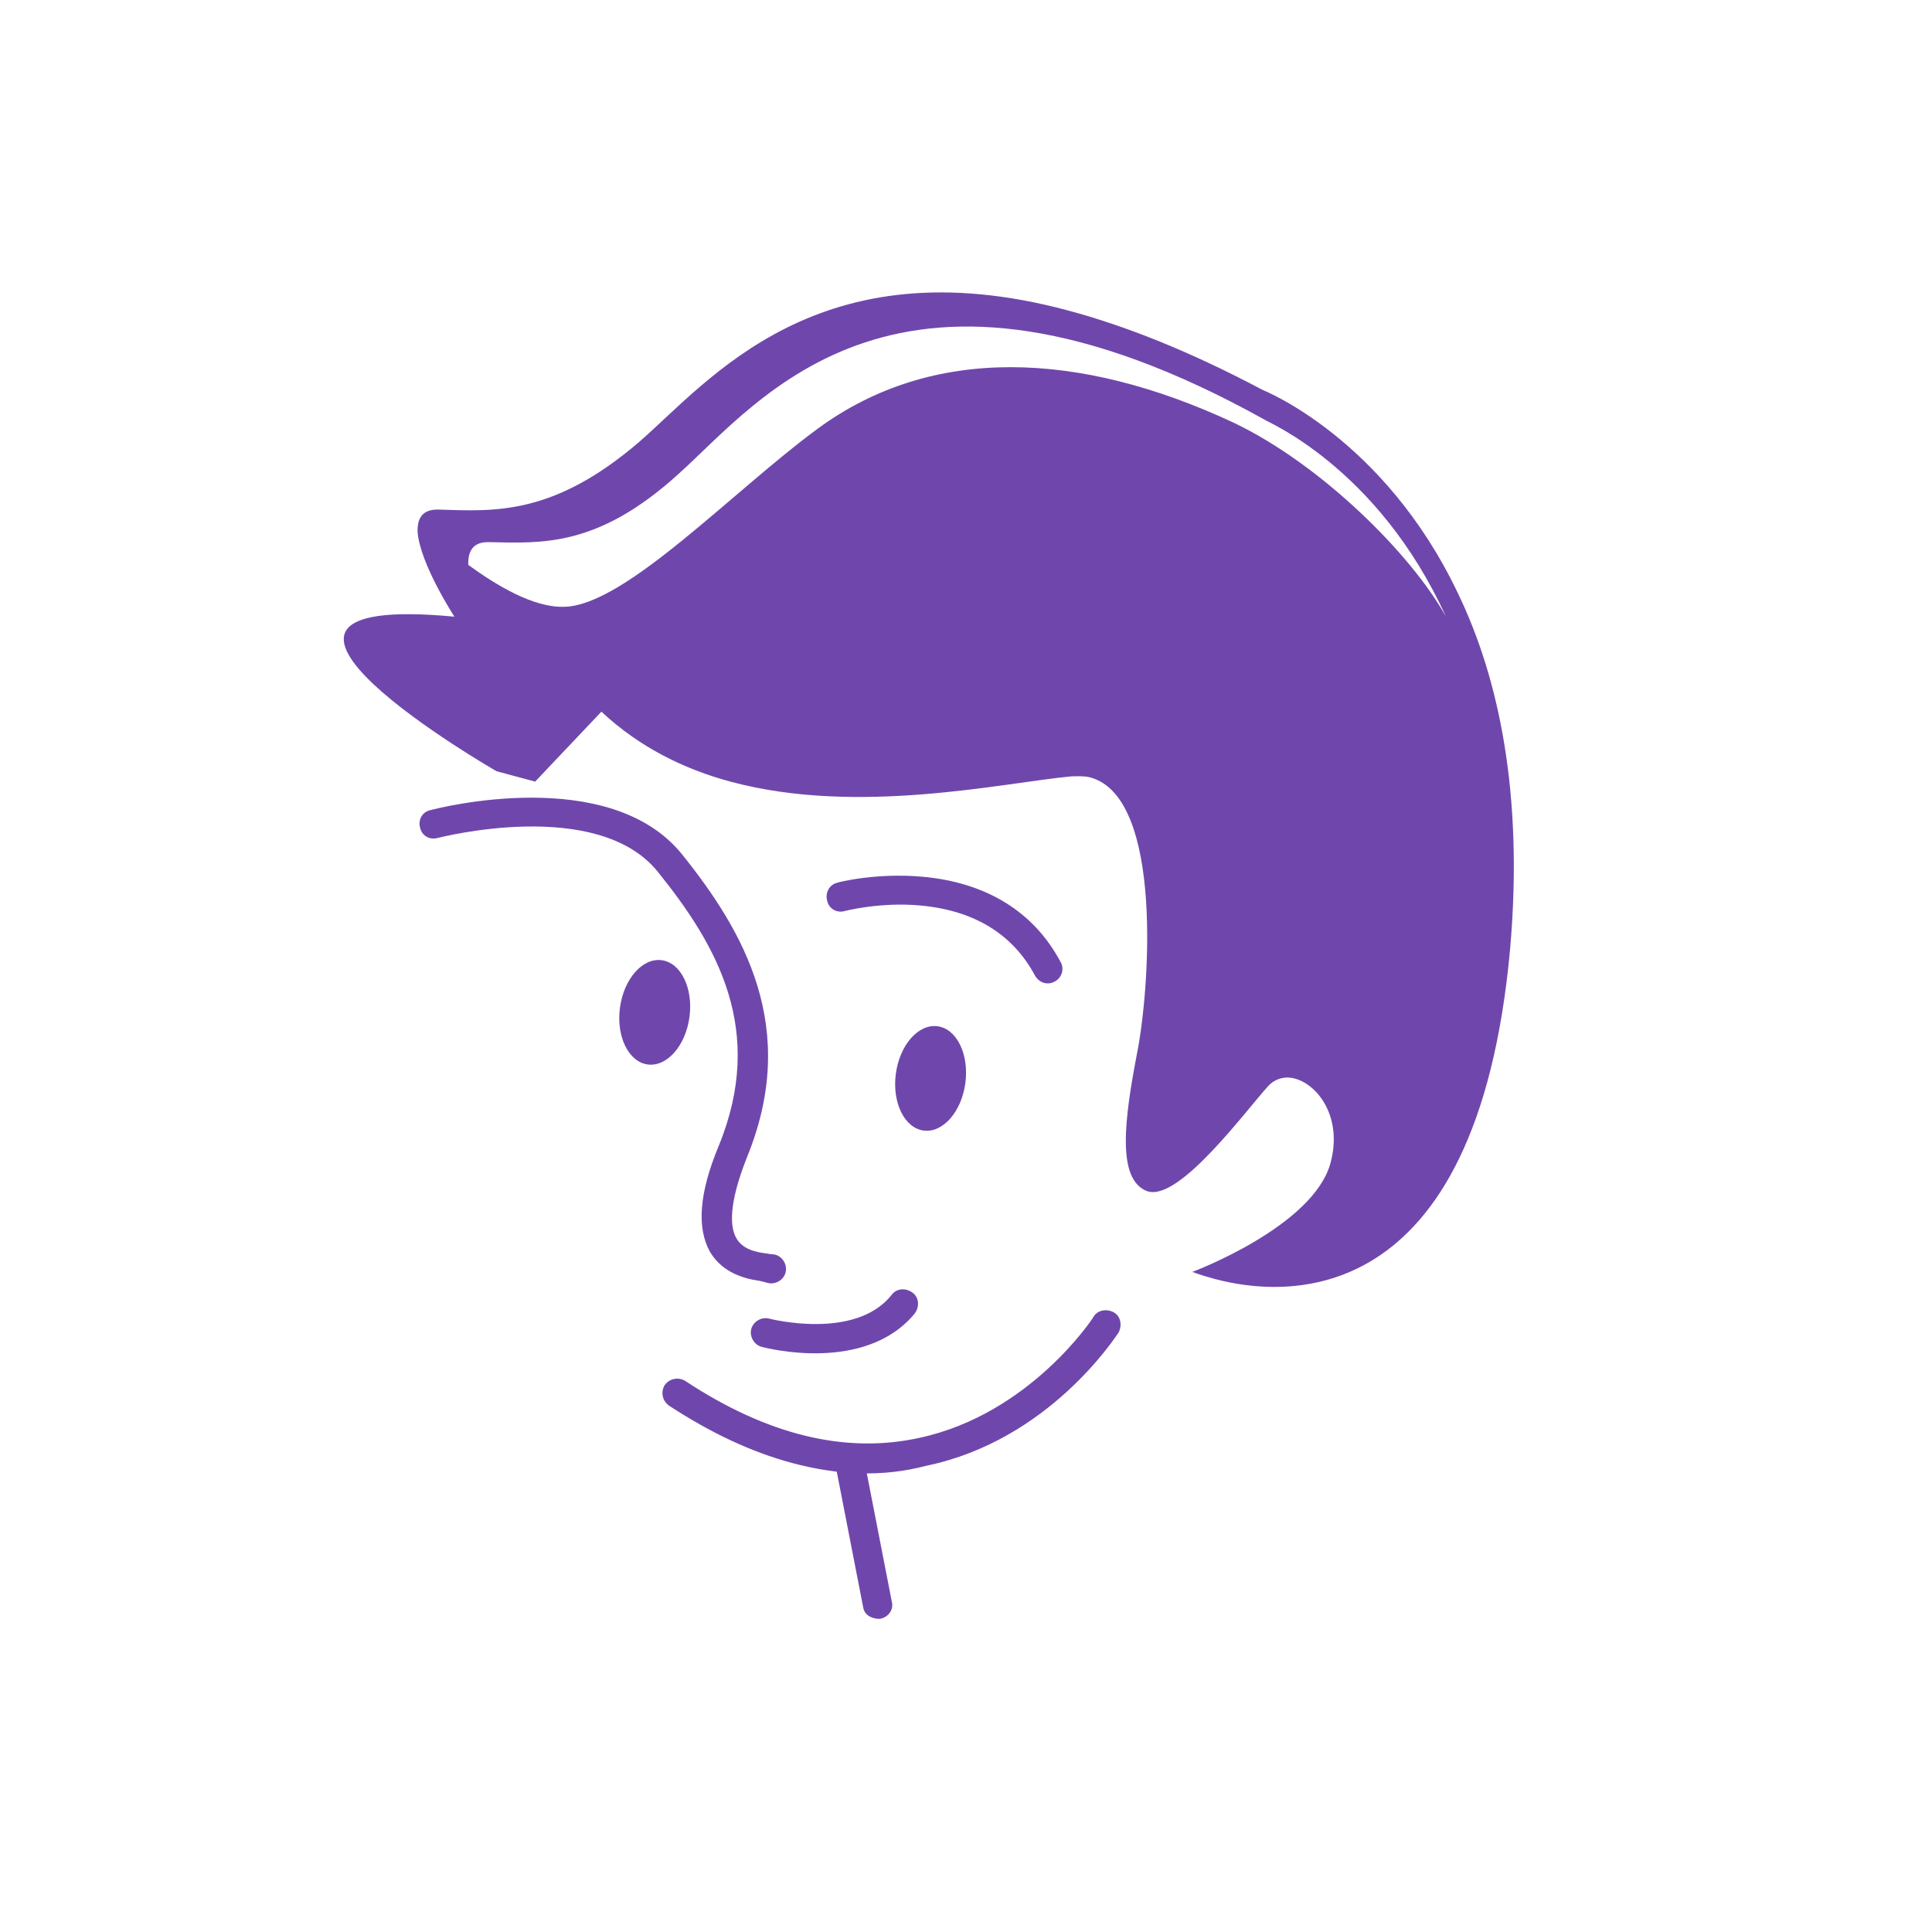 <svg width="64" height="64" viewBox="0 0 64 64" fill="none" xmlns="http://www.w3.org/2000/svg">
<rect width="64" height="64" fill="white"/>
<path d="M24.767 42.353C24.331 42.236 23.826 42 23.507 41.447C23.083 40.664 23.158 39.515 23.811 37.953C25.373 34.129 23.755 31.321 21.801 28.892C19.802 26.383 14.557 27.747 14.486 27.761C14.234 27.828 13.97 27.69 13.913 27.407C13.847 27.155 13.985 26.892 14.267 26.834C14.519 26.768 20.189 25.317 22.595 28.303C24.648 30.859 26.494 34.062 24.744 38.337C24.121 39.907 24.186 40.66 24.392 41.016C24.597 41.372 25.002 41.481 25.424 41.527C25.517 41.552 25.619 41.546 25.682 41.563C25.931 41.63 26.09 41.907 26.023 42.156C25.956 42.406 25.68 42.565 25.43 42.498C25.399 42.49 25.337 42.473 25.275 42.456C25.119 42.414 24.954 42.404 24.767 42.353Z" fill="#6F47AC"/>
<path d="M25.229 44.616C24.98 44.549 24.82 44.272 24.887 44.023C24.954 43.774 25.231 43.614 25.48 43.681C25.511 43.689 28.325 44.412 29.533 42.899C29.694 42.674 30 42.656 30.224 42.817C30.448 42.977 30.466 43.283 30.305 43.507C28.666 45.506 25.385 44.658 25.229 44.616Z" fill="#6F47AC"/>
<path d="M34.584 32.56C34.459 32.526 34.351 32.43 34.283 32.312C33.547 30.945 32.285 30.171 30.526 29.999C29.159 29.866 27.971 30.182 27.971 30.182C27.72 30.248 27.456 30.11 27.398 29.827C27.332 29.575 27.47 29.312 27.721 29.246C27.761 29.223 29.05 28.901 30.582 29.045C32.669 29.238 34.249 30.198 35.136 31.873C35.273 32.11 35.158 32.413 34.929 32.519C34.81 32.587 34.677 32.585 34.584 32.56Z" fill="#6F47AC"/>
<path d="M26.234 48.462C24.894 48.102 23.558 47.475 22.165 46.566C21.941 46.406 21.883 46.123 22.013 45.891C22.173 45.666 22.456 45.609 22.689 45.738C25.413 47.539 28.016 48.172 30.468 47.628C34.122 46.838 36.213 43.657 36.221 43.626C36.351 43.394 36.665 43.344 36.897 43.474C37.13 43.603 37.179 43.917 37.05 44.15C36.946 44.289 34.757 47.711 30.687 48.555C29.247 48.937 27.761 48.872 26.234 48.462Z" fill="#6F47AC"/>
<path d="M28.931 53.597C28.744 53.547 28.613 53.412 28.593 53.239L27.652 48.408C27.586 48.157 27.755 47.901 28.038 47.843C28.289 47.777 28.545 47.946 28.602 48.229L29.543 53.06C29.609 53.312 29.441 53.567 29.158 53.625C29.056 53.631 28.994 53.614 28.931 53.597Z" fill="#6F47AC"/>
<path d="M21.457 35.262C22.093 35.347 22.712 34.643 22.84 33.689C22.968 32.735 22.555 31.893 21.92 31.808C21.284 31.723 20.665 32.427 20.537 33.381C20.409 34.335 20.821 35.177 21.457 35.262Z" fill="#6F47AC"/>
<path d="M30.596 37.451C31.232 37.536 31.851 36.832 31.979 35.878C32.106 34.924 31.694 34.081 31.058 33.996C30.422 33.911 29.803 34.616 29.676 35.57C29.548 36.523 29.96 37.366 30.596 37.451Z" fill="#6F47AC"/>
<path d="M40.914 42.08C42.225 41.43 44.117 40.234 44.528 38.707C44.988 36.993 44.089 35.615 42.998 35.322C42.468 35.179 41.996 35.32 41.66 35.697C41.525 35.828 41.364 36.053 41.164 36.3C39.572 38.244 38.563 39.143 38.189 39.042C37.457 38.779 37.934 36.133 38.134 35.017C38.495 33.176 39.19 26.111 36.229 25.316C35.98 25.249 35.714 25.244 35.439 25.271C34.992 25.318 34.435 25.402 33.815 25.47C31.351 25.81 27.631 26.348 24.328 25.46C22.707 25.024 21.334 24.288 20.249 23.228C20.195 23.18 20.11 23.124 20.047 23.107C20.016 23.099 19.954 23.082 19.914 23.105C19.781 23.102 19.663 23.171 19.575 23.247L17.574 25.35L16.639 25.098C13.484 23.282 11.737 21.576 11.885 21.148C11.885 21.148 12.121 20.643 15.029 20.89C15.225 20.909 15.383 20.818 15.495 20.648C15.608 20.477 15.587 20.305 15.496 20.146C15.183 19.695 14.416 18.319 14.351 17.567C14.354 17.434 14.37 17.371 14.379 17.34C14.379 17.34 14.45 17.326 14.552 17.32L14.786 17.316C16.609 17.371 18.659 17.454 21.537 14.953C21.799 14.722 22.061 14.492 22.34 14.199C24.656 12.048 28.165 8.814 35.302 10.731C37.235 11.25 39.372 12.126 41.613 13.362C41.644 13.371 41.644 13.371 41.675 13.379C41.706 13.387 45.553 14.989 47.879 19.891C49.397 23.073 49.955 26.965 49.564 31.405C49.11 36.329 47.761 39.609 45.542 41.151C43.853 42.335 42.062 42.288 40.914 42.08Z" fill="#6F47AC"/>
<path d="M35.388 10.287L35.137 11.222C37.038 11.732 39.145 12.599 41.354 13.828C41.385 13.836 41.416 13.844 41.439 13.884C41.439 13.884 42.372 14.268 43.584 15.229C44.68 16.125 46.234 17.678 47.404 20.165C48.876 23.267 49.428 27.058 49.023 31.427C48.58 36.187 47.295 39.35 45.195 40.824C44.292 41.45 43.364 41.669 42.51 41.74C43.602 41.031 44.637 40.04 44.956 38.855C45.492 36.861 44.424 35.237 43.084 34.877C42.398 34.693 41.714 34.877 41.243 35.385C41.099 35.547 40.947 35.74 40.747 35.987C39.555 37.438 38.726 38.284 38.3 38.504C38.143 38.094 38.249 36.953 38.578 35.103C38.812 33.863 38.999 31.674 38.875 29.77C38.675 26.909 37.819 25.242 36.324 24.84C36.012 24.756 35.683 24.735 35.369 24.784C34.891 24.823 34.365 24.916 33.706 25.006C31.273 25.355 27.624 25.878 24.413 25.015C22.855 24.597 21.576 23.885 20.536 22.904C20.428 22.808 20.289 22.704 20.134 22.662C20.04 22.637 19.947 22.612 19.876 22.627C19.61 22.622 19.381 22.727 19.198 22.912L17.387 24.798L16.795 24.639C14.827 23.509 12.996 22.115 12.453 21.401C12.806 21.328 13.527 21.255 14.926 21.397C15.286 21.427 15.665 21.261 15.85 20.943C16.036 20.626 16.043 20.227 15.829 19.902C15.479 19.34 14.986 18.439 14.817 17.825C16.608 17.872 18.839 17.904 21.804 15.325C22.066 15.095 22.337 14.833 22.639 14.58C25.003 12.375 28.249 9.371 35.137 11.222L35.388 10.287ZM35.388 10.287C27.098 8.059 23.503 12.607 21.19 14.625C18.321 17.096 16.359 16.936 14.536 16.881C13.972 16.863 13.818 17.189 13.834 17.628C13.917 18.686 15.053 20.428 15.053 20.428C6.057 19.582 16.451 25.549 16.451 25.549L17.728 25.892L19.922 23.575C21.177 24.747 22.652 25.478 24.21 25.896C28.418 27.027 33.189 25.936 35.486 25.718C35.721 25.714 35.925 25.702 36.112 25.752C38.574 26.414 38.069 32.895 37.666 34.892C37.253 37.053 36.974 39.084 38.009 39.462L38.04 39.47C39.1 39.755 41.265 36.794 42.024 35.962C42.255 35.724 42.577 35.643 42.889 35.727C43.668 35.936 44.479 37.023 44.077 38.519C43.507 40.638 39.497 42.134 39.497 42.134C39.497 42.134 39.769 42.24 40.236 42.366C42.449 42.96 48.919 43.629 50.025 31.429C50.476 26.27 49.635 22.435 48.305 19.672C45.852 14.501 41.832 12.92 41.832 12.92C39.404 11.633 37.289 10.797 35.388 10.287Z" fill="#6F47AC"/>
<path d="M47.901 20.432C46.778 18.392 43.777 15.381 40.843 13.991C35.764 11.624 30.875 11.413 27.084 14.204C24.253 16.284 20.695 20.073 18.683 20.101C17.673 20.13 16.464 19.404 15.513 18.714C15.498 18.276 15.652 17.95 16.184 17.959C17.914 17.989 19.774 18.155 22.471 15.705C25.198 13.263 29.721 7.126 41.901 13.908C41.892 13.939 45.632 15.445 47.901 20.432Z" fill="white"/>
</svg>
